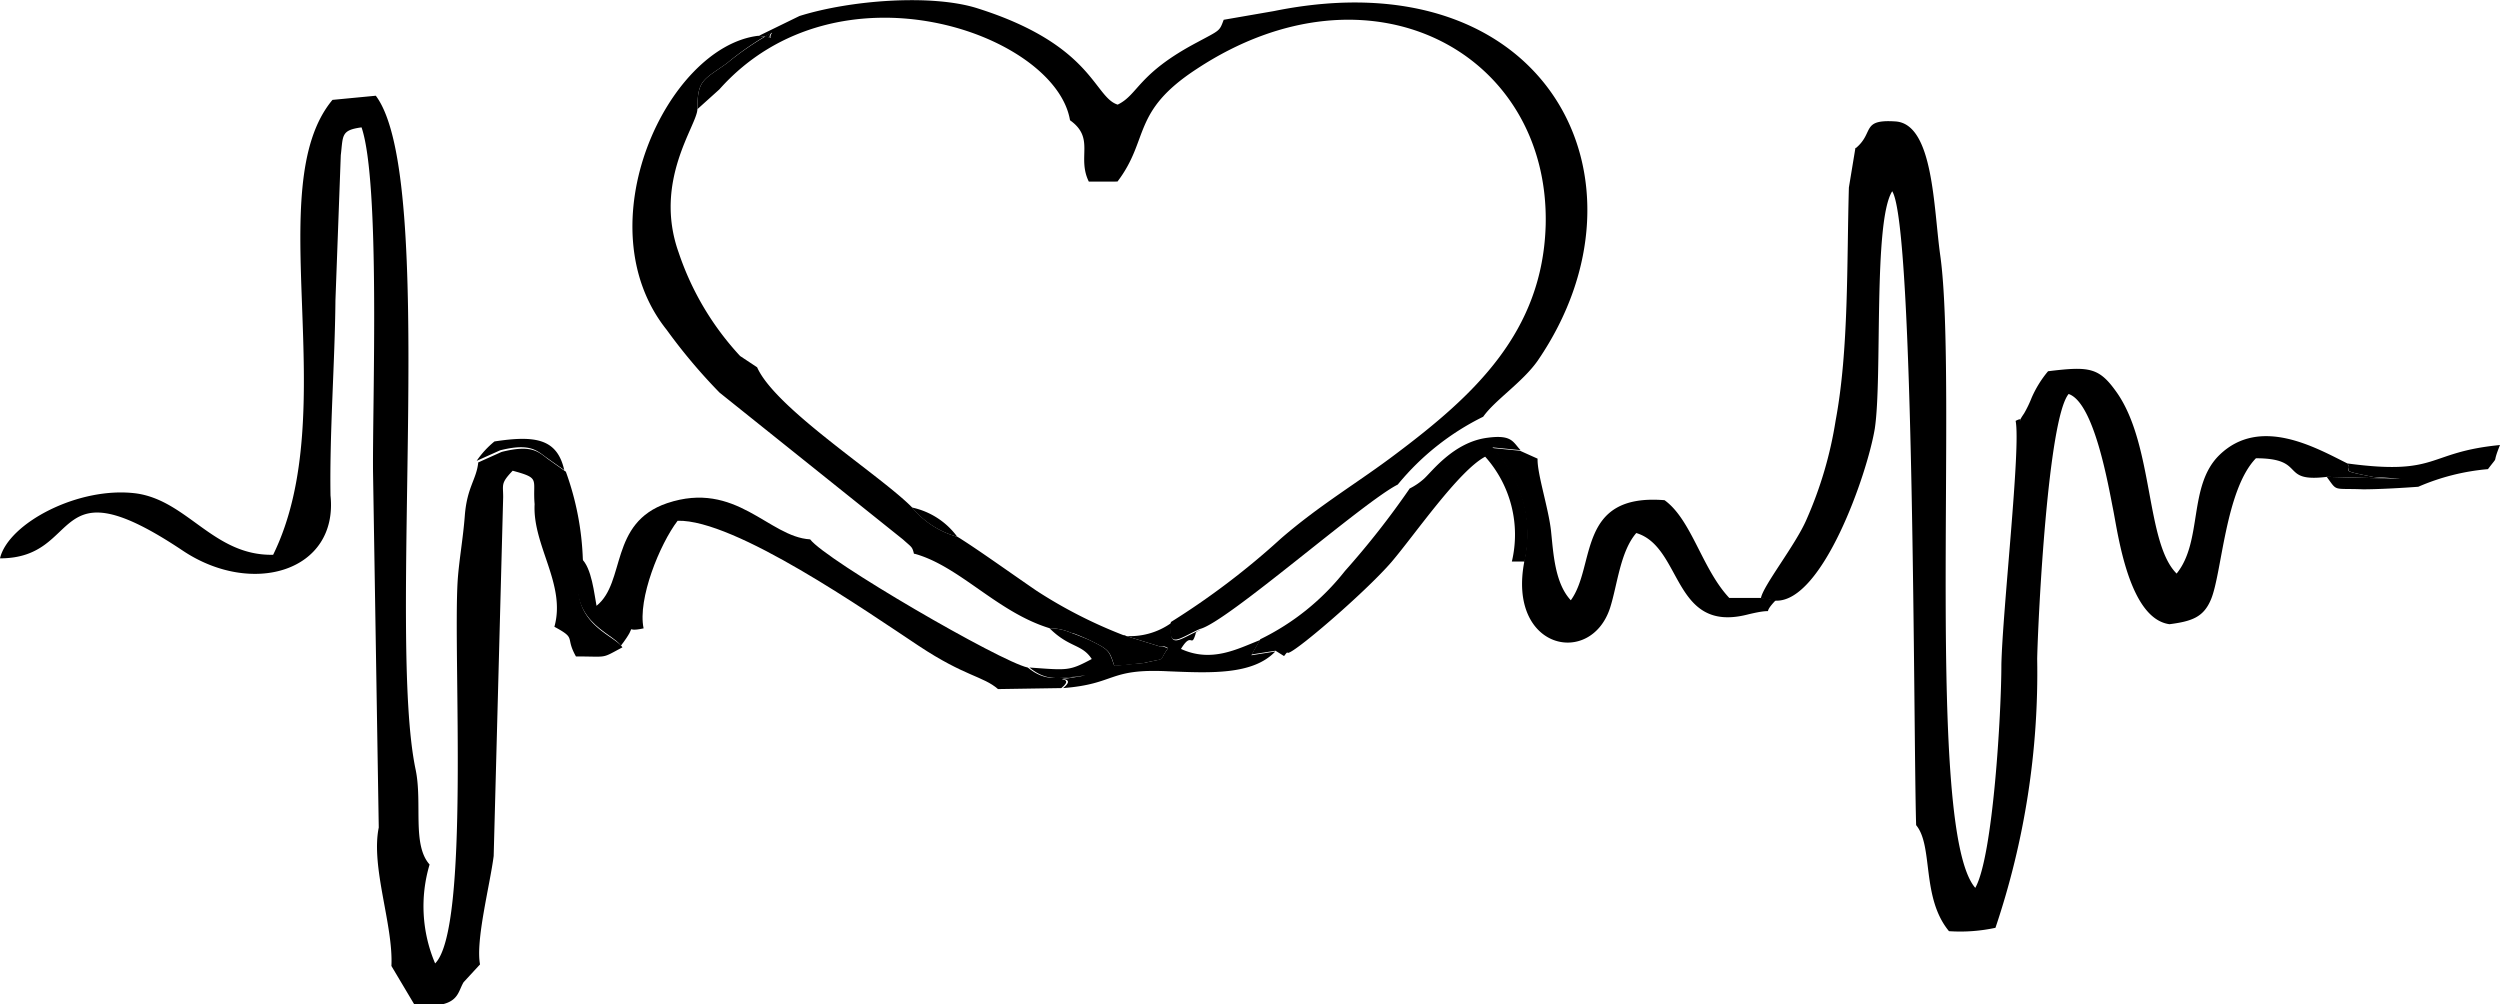 <svg xmlns="http://www.w3.org/2000/svg" viewBox="0 0 126.4 50.78"><defs><style>.cls-1{fill-rule:evenodd;}</style></defs><g id="Слой_2" data-name="Слой 2"><g id="Слой_1-2" data-name="Слой 1"><g id="_3015509817952" data-name=" 3015509817952"><path class="cls-1" d="M93.81,7.48l-.33,2c-.11,3.84,0,8.2-.67,11.78a20,20,0,0,1-1.47,5c-.55,1.29-2.23,3.39-2.31,4l.76.11c2.36.07,4.62-6.4,5-8.7.39-2.6-.09-10.46.88-12,1.13,1.77,1.07,27.46,1.21,32.05.88,1.06.25,3.65,1.66,5.36a8.46,8.46,0,0,0,2.35-.17A40.35,40.35,0,0,0,103,33.31c.05-2.23.55-12.13,1.59-13.39,1.29.44,2,4.59,2.25,5.84s.8,5.52,2.85,5.8c1.16-.15,1.73-.37,2.1-1.26.55-1.32.72-5.53,2.27-7.13,2.6,0,1.16,1.24,3.59.94l3.72.1c-.18,0-1.15-.06-1.34-.09-2-.39-1-.25-1.35-.69-1.57-.78-4.4-2.42-6.46-.43-1.6,1.55-.84,4.36-2.17,6-1.56-1.55-1.16-6.45-3-9.12-.91-1.3-1.37-1.37-3.5-1.11a5.53,5.53,0,0,0-.83,1.34,5.88,5.88,0,0,1-.38.79c-.48.7.1.1-.43.38.27,1.32-.66,9.56-.72,12.32,0,2.44-.42,9.71-1.32,11.29C97.34,42,99,19.36,98.1,12.92c-.34-2.4-.34-6.65-2.26-6.78-1.76-.12-1.07.56-2,1.34Z"/><path class="cls-1" d="M16.71,25.05c-.05-3.18.22-6.68.25-9.87l.27-7.33c.12-1,0-1.27,1.05-1.41.95,2.79.55,13.84.58,17.4l.29,18c-.41,2,.74,4.92.64,7l1.19,2c2.25.15,2.11-.6,2.46-1.18l.83-.9c-.23-1.21.5-4,.69-5.48l.48-18.15c0-.64-.13-.69.48-1.33,1.43.39,1,.4,1.11,1.69-.11,2.09,1.6,4.06,1,6.2,1.15.62.52.49,1.09,1.5,1.66,0,1.24.13,2.35-.46-.45-.68-3-1.26-2-4.41a14.38,14.38,0,0,0-.86-4.47l-.92-.65c-.48-.37-.83-.73-2.33-.35l-1.18.53c-.09.87-.57,1.25-.68,2.7-.09,1.17-.29,2.24-.36,3.27-.24,3.8.62,17.61-1.14,19.36a7.38,7.38,0,0,1-.28-5c-.89-1-.36-3.08-.7-4.77C19.55,32.05,22.14,9,19,4.84l-2.19.21c-3.68,4.41.58,15.71-3,23-3,.06-4.31-2.72-6.9-3.1C4,24.56.42,26.45,0,28.23c4.25,0,2.43-4.94,9.24-.39,3.51,2.35,7.87,1.05,7.47-2.79Z"/><path class="cls-1" d="M38.37,1.81c1,.09.38.26.67-.16A14.87,14.87,0,0,0,36.75,3.2c-1.19.85-1.49.83-1.49,2.32l1.11-1c6-6.74,17-2.81,17.73,1.56,1.28.91.34,1.86.95,3.1H56.5c1.63-2.15.69-3.53,4-5.69,8.75-5.77,17.85-.85,17.65,7.88C78,16.81,74.5,20,70.59,22.94c-1.9,1.44-3.87,2.59-5.84,4.3a38.51,38.51,0,0,1-5.55,4.21c-.17,1.42.4.82,1.47.35,1.36-.33,8.25-6.42,10-7.3a13,13,0,0,1,4.32-3.43c.59-.84,2-1.75,2.76-2.84C84,9.09,78.2-2.24,64.41.56L61.87,1c-.22.59-.17.51-1.36,1.15-3,1.59-2.95,2.63-4,3.14C55.3,4.91,55.27,2.27,49.42.42,47.12-.31,43,0,40.42.81Z"/><path class="cls-1" d="M46.25,28c2.27.63,4.17,2.95,6.81,3.76a2.87,2.87,0,0,1,1.11.24c.12,0,.78.3.93.37,1,.49,1,.54,1.24,1.3.21,0,1.51-.15,1.51-.15,1.23-.29.67,0,1.21-.75-.11,0-.29-.14-.37-.07l-1.9-.59a23.79,23.79,0,0,1-4.38-2.24c-1.46-1-3-2.11-4-2.73a4.52,4.52,0,0,1-2.29-1.48c-1.6-1.63-6.92-5-7.84-7.09L37.42,18a14.44,14.44,0,0,1-3.11-5.24c-1.29-3.62.94-6.43.95-7.24,0-1.49.3-1.47,1.49-2.32A14.87,14.87,0,0,1,39,1.65c-.29.42.31.25-.67.16-4.6.56-8.84,9.6-4.62,14.87a28.24,28.24,0,0,0,2.67,3.17l9.28,7.43c.44.4.46.35.55.72Z"/><path class="cls-1" d="M29.39,28.24c-.94,3.15,1.59,3.73,2,4.41,1-1.3,0-.62,1.15-.88-.31-1.49.82-4.26,1.72-5.44,2.89-.08,9.6,4.61,12.2,6.33,2.34,1.55,3.24,1.52,4,2.18l3.2-.05c.89-.72-1.09-.25,1.13-.64-1.33.14-1.93.33-2.83-.4-1.36-.29-10.19-5.41-11-6.48-2.1-.12-3.74-3-7.23-1.83-2.94,1-2.08,4-3.57,5.19C30.05,30.08,29.92,28.69,29.39,28.24Z"/><path class="cls-1" d="M77.07,28.39c-.86,4.46,3.37,5.35,4.34,2.33.37-1.17.51-2.83,1.32-3.77,2.34.7,1.83,5.06,5.59,4.13,1.78-.44.56.2,1.47-.74L89,30.23l-1.57,0c-1.38-1.47-1.9-3.95-3.27-4.94-4.45-.36-3.47,3.33-4.74,5.06-.81-.87-.88-2.37-1-3.5s-.71-2.92-.68-3.66l-.89-.4-1.42-.14a6.22,6.22,0,0,1,1.62,5.77Z"/><path class="cls-1" d="M71.28,24.69A42.31,42.31,0,0,1,68,28.87a12.28,12.28,0,0,1-4.28,3.45l-.44.77,1.21-.19.43.27c.06-.06.15-.22.18-.17.14.2,3.88-3,5.25-4.58,1.17-1.37,3.39-4.61,4.74-5.33a5.9,5.9,0,0,1,1.35,5.3h.64a6.22,6.22,0,0,0-1.62-5.77l1.42.14c-.39-.41-.43-.79-1.65-.63-1.75.21-2.87,1.77-3.26,2.1a3.26,3.26,0,0,1-.68.46Z"/><path class="cls-1" d="M56.79,32.11l1.9.59c.08-.07.26,0,.37.07-.54.73,0,.46-1.21.75,0,0-1.3.11-1.51.15-.27-.76-.23-.81-1.24-1.3-.15-.07-.81-.33-.93-.37a2.87,2.87,0,0,0-1.11-.24c1,1,1.64.79,2.14,1.56-1.15.61-1.2.57-3.15.43.9.73,1.5.54,2.83.4-2.22.39-.24-.08-1.13.64,2.69-.21,2.27-1,5.3-.85,2.17.09,4.29.19,5.43-1l-1.21.19.44-.77c-1.15.45-2.45,1.16-4,.45.56-.92.51,0,.74-.76,0-.13.17-.14.25-.21-1.07.47-1.64,1.07-1.47-.35a3.6,3.6,0,0,1-2.41.66Z"/><path class="cls-1" d="M118.67,23.43c.37.44-.62.3,1.35.69.19,0,1.16.07,1.34.09l-3.72-.1c.56.76.28.57,1.84.63.76,0,2-.07,2.79-.13a11.25,11.25,0,0,1,3.52-.89c.62-.81.16-.11.61-1.22-3.76.37-3.05,1.56-7.73.93Z"/><path class="cls-1" d="M24.1,23.3l1.18-.53c1.5-.38,1.85,0,2.33.35l.92.65C28.17,22.19,27.09,22,25,22.32A4.6,4.6,0,0,0,24.1,23.3Z"/><path class="cls-1" d="M48.4,27.14a3.82,3.82,0,0,0-2.29-1.48A4.52,4.52,0,0,0,48.4,27.14Z"/></g></g></g></svg>